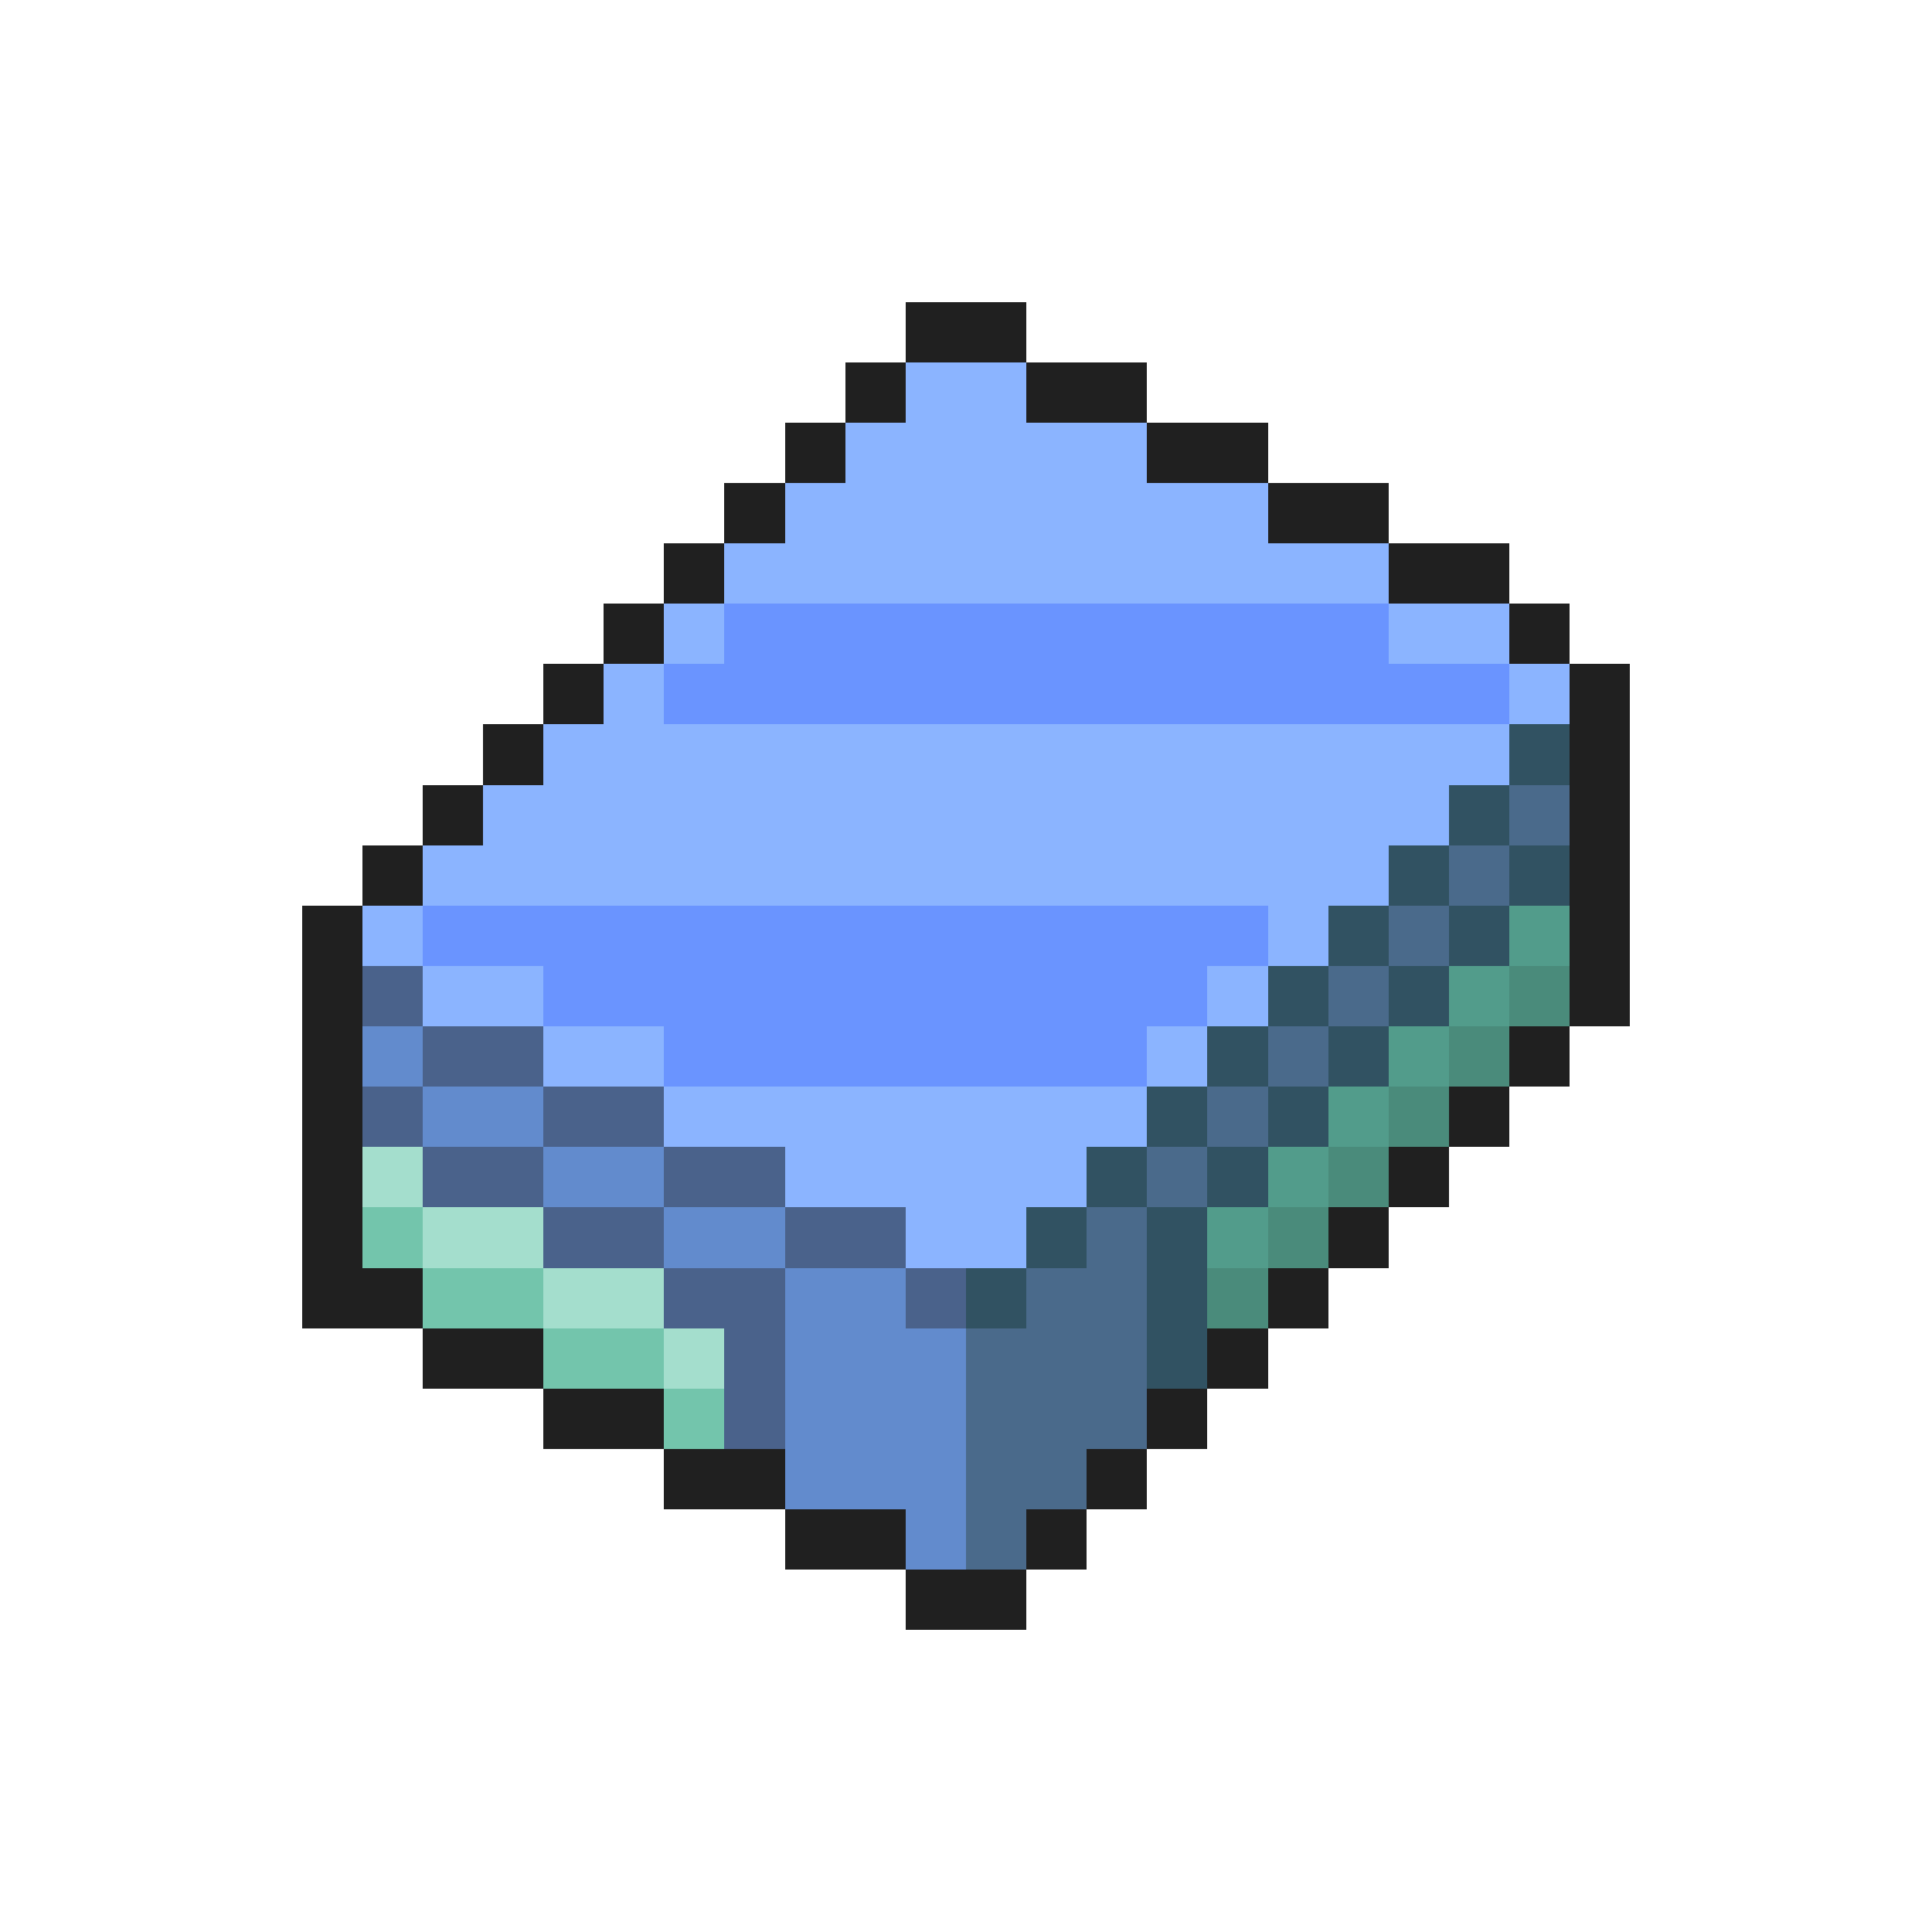<svg xmlns="http://www.w3.org/2000/svg" viewBox="0 -0.5 32 32" shape-rendering="crispEdges">
<path stroke="#202020" d="M15 5h2M14 6h1M17 6h2M13 7h1M19 7h2M12 8h1M21 8h2M11 9h1M23 9h2M10 10h1M25 10h1M9 11h1M26 11h1M8 12h1M26 12h1M7 13h1M26 13h1M6 14h1M26 14h1M5 15h1M26 15h1M5 16h1M26 16h1M5 17h1M25 17h1M5 18h1M24 18h1M5 19h1M23 19h1M5 20h1M22 20h1M5 21h2M21 21h1M7 22h2M20 22h1M9 23h2M19 23h1M11 24h2M18 24h1M13 25h2M17 25h1M15 26h2" />
<path stroke="#8bb4ff" d="M15 6h2M14 7h5M13 8h8M12 9h11M11 10h1M23 10h2M10 11h1M25 11h1M9 12h16M8 13h16M7 14h16M6 15h1M21 15h1M7 16h2M20 16h1M9 17h2M19 17h1M11 18h8M13 19h5M15 20h2" />
<path stroke="#6a94ff" d="M12 10h11M11 11h14M7 15h14M9 16h11M11 17h8" />
<path stroke="#315262" d="M25 12h1M24 13h1M23 14h1M25 14h1M22 15h1M24 15h1M21 16h1M23 16h1M20 17h1M22 17h1M19 18h1M21 18h1M18 19h1M20 19h1M17 20h1M19 20h1M16 21h1M19 21h1M19 22h1" />
<path stroke="#4a6a8b" d="M25 13h1M24 14h1M23 15h1M22 16h1M21 17h1M20 18h1M19 19h1M18 20h1M17 21h2M16 22h3M16 23h3M16 24h2M16 25h1" />
<path stroke="#529c8b" d="M25 15h1M24 16h1M23 17h1M22 18h1M21 19h1M20 20h1" />
<path stroke="#4a628b" d="M6 16h1M7 17h2M6 18h1M9 18h2M7 19h2M11 19h2M9 20h2M13 20h2M11 21h2M15 21h1M12 22h1M12 23h1" />
<path stroke="#4a8b7b" d="M25 16h1M24 17h1M23 18h1M22 19h1M21 20h1M20 21h1" />
<path stroke="#628bcd" d="M6 17h1M7 18h2M9 19h2M11 20h2M13 21h2M13 22h3M13 23h3M13 24h3M15 25h1" />
<path stroke="#a4decd" d="M6 19h1M7 20h2M9 21h2M11 22h1" />
<path stroke="#73c5ac" d="M6 20h1M7 21h2M9 22h2M11 23h1" />
</svg>
